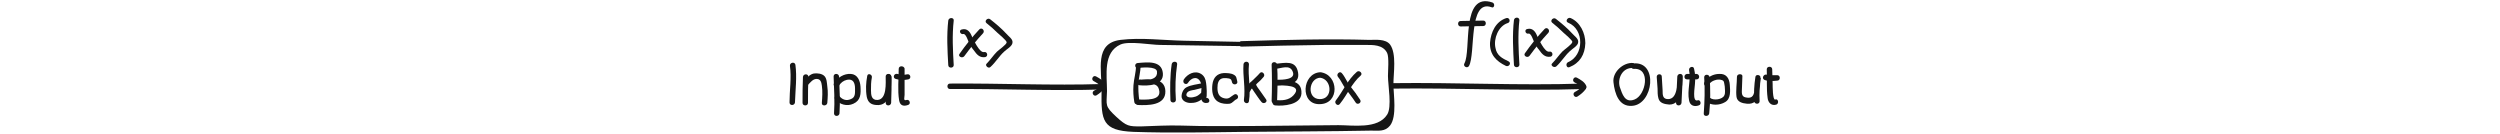 <?xml version="1.0" encoding="utf-8"?>
<!-- Generator: Adobe Illustrator 19.0.0, SVG Export Plug-In . SVG Version: 6.00 Build 0)  -->
<svg version="1.1" id="Layer_1" xmlns="http://www.w3.org/2000/svg" xmlns:xlink="http://www.w3.org/1999/xlink" x="0px" y="0px"
	 viewBox="0 0 595.3 31.9" style="enable-background:new 0 0 595.3 31.9;" xml:space="preserve">
<style type="text/css">
	.st0{fill:#161616;}
</style>
<g id="XMLID_1543_">
	<g id="XMLID_1852_">
		<path id="XMLID_1857_" class="st0" d="M353.2,4.9c-1.8,0-3.6,0.1-5.4,0.1c-0.8,0-0.8,1.3,0,1.3c1.8,0,3.6-0.1,5.4-0.1
			C354,6.2,354,4.9,353.2,4.9L353.2,4.9z"/>
	</g>
</g>
<g id="XMLID_1536_">
	<g id="XMLID_1845_">
		<path id="XMLID_1850_" class="st0" d="M358.7,4.3c-2.5,0.8-3.7,3.3-3.9,5.9c-0.1,2.8,1.5,4.4,3.8,5.5c0.7,0.3,1.4-0.7,0.6-1.1
			c-1.5-0.7-2.8-1.4-3.1-3.2c-0.5-2.2,0.7-5.2,2.9-5.9C359.8,5.3,359.5,4.1,358.7,4.3L358.7,4.3z"/>
	</g>
</g>
<g id="XMLID_1528_">
	<g id="XMLID_1838_">
		<path id="XMLID_1843_" class="st0" d="M373.4,5.4c3.9,1.6,3.8,7.8,0,9.4c-0.7,0.3-0.4,1.5,0.3,1.2c2.5-1,3.7-3,3.8-5.7
			c0-2.4-1.2-5-3.5-6C373.3,4,372.6,5.1,373.4,5.4L373.4,5.4z"/>
	</g>
</g>
<g id="XMLID_21_">
	<g id="XMLID_1793_">
		<path id="XMLID_1799_" class="st0" d="M355.4,0.6c-7.6-2.6-5,11.5-6.7,14.5c-0.4,0.7,0.7,1.3,1.1,0.6c1.6-2.9-0.2-15.9,5.3-14
			C355.8,2.1,356.1,0.9,355.4,0.6L355.4,0.6z"/>
	</g>
</g>
<g id="XMLID_1500_">
	<g id="XMLID_1831_">
		<path id="XMLID_1836_" class="st0" d="M377.7,20.4c-0.4-0.9-1.3-1.4-2.2-1.9c-0.7-0.4-1.3,0.7-0.6,1.1c0.7,0.4,1.4,0.7,1.7,1.5
			C377,21.7,378.1,21.1,377.7,20.4L377.7,20.4z"/>
	</g>
</g>
<g id="XMLID_44_">
	<g id="XMLID_1824_">
		<path id="XMLID_1829_" class="st0" d="M376.6,20.6c-0.4,0.6-1,1-1.6,1.3c-0.7,0.4-0.1,1.5,0.6,1.1c0.8-0.5,1.5-1.1,2-1.8
			c0.2-0.3,0-0.7-0.2-0.9C377.2,20.1,376.9,20.3,376.6,20.6L376.6,20.6z"/>
	</g>
</g>
<g id="XMLID_1592_">
	<g id="XMLID_1817_">
		<path id="XMLID_1822_" class="st0" d="M263.2,20.1c-0.4-0.9-1.3-1.4-2.2-1.9c-0.7-0.4-1.3,0.7-0.6,1.1c0.7,0.4,1.4,0.7,1.7,1.5
			C262.5,21.5,263.5,20.8,263.2,20.1L263.2,20.1z"/>
	</g>
</g>
<g id="XMLID_1517_">
	<g id="XMLID_1809_">
		<path id="XMLID_1815_" class="st0" d="M262.1,20.3c-0.4,0.6-1,1-1.6,1.3c-0.7,0.4-0.1,1.5,0.6,1.1c0.8-0.5,1.5-1.1,2-1.8
			c0.2-0.3,0-0.7-0.2-0.9C262.6,19.9,262.3,20,262.1,20.3L262.1,20.3z"/>
	</g>
</g>
<g id="XMLID_17_">
	<g id="XMLID_1801_">
		<path id="XMLID_1807_" class="st0" d="M297.1,10C292.1,9.9,287,9.8,282,9.7c-4.9-0.1-10.3-0.8-15.2-0.2c-6.3,0.8-4.4,7.1-4.5,12.3
			c-0.1,6.9,0.2,9.3,7.6,9.6c8.8,0.3,17.7,0.1,26.5,0c10-0.1,20-0.1,30.1-0.3c1.7,0,3.3,0.3,4.5-1.2c1.7-2.2,0.8-7.4,0.8-9.9
			c0-2.5,0.8-7.2-0.8-9.4c-1.1-1.4-3.5-1.1-4.9-1.1c-10.1-0.3-20.3,0-30.5,0.3c-0.8,0-0.8,1.3,0,1.3c6.7-0.2,13.3-0.3,20-0.4
			c3.2,0,6.3,0,9.5,0c1.8,0,4.2-0.1,5.2,1.9c0.5,1,0.2,4.4,0.2,5.5c0,2.2,1,7.4-0.2,9.2c-2.2,3.5-8.2,2.5-11.6,2.5
			c-6.8,0.1-13.6,0.1-20.4,0.2c-5.7,0-11.3,0.1-17-0.1c-3.2-0.1-6.4,0.1-9.6,0.2c-2.9,0-3.4,0-5.9-2.3c-2.8-2.6-2.3-2.7-2.2-6.1
			c0-3.8-1-9.2,3.2-11.1c2-0.9,7.3,0.1,9.5,0.1c6.9,0.1,13.9,0.2,20.8,0.3C297.9,11.2,297.9,10,297.1,10L297.1,10z"/>
	</g>
</g>
<g id="XMLID_35_">
	<g id="XMLID_32_">
		<g id="XMLID_46_">
			<g id="XMLID_1785_">
				<path id="XMLID_1791_" class="st0" d="M229.4,8.1c0.6-0.1,1.1,1.6,1.3,2c0.3,0.7,0.7,1.3,1.2,1.9c0.7,1,1.4,1.8,2.7,1.6
					c0.8-0.2,0.5-1.4-0.3-1.2c-1.1,0.2-2.5-3-2.9-3.8c-0.4-1-1.1-1.9-2.3-1.6C228.2,7.1,228.6,8.3,229.4,8.1L229.4,8.1z"/>
			</g>
		</g>
		<g id="XMLID_34_">
			<g id="XMLID_1777_">
				<path id="XMLID_1782_" class="st0" d="M229.6,13.4c1.4-1.9,2.9-3.8,4.5-5.5c0.5-0.6-0.3-1.5-0.9-0.9c-1.7,1.8-3.3,3.8-4.7,5.8
					C228,13.4,229.1,14,229.6,13.4L229.6,13.4z"/>
			</g>
		</g>
	</g>
	<g id="XMLID_40_">
		<g id="XMLID_1768_">
			<path id="XMLID_1774_" class="st0" d="M225.8,4.9c-0.4,3.5-0.2,7.1,0,10.6c0,0.8,1.3,0.8,1.3,0c-0.2-3.5-0.4-7.1,0-10.6
				C227.2,4.1,225.9,4.1,225.8,4.9L225.8,4.9z"/>
		</g>
	</g>
	<g id="XMLID_42_">
		<g id="XMLID_1760_">
			<path id="XMLID_1766_" class="st0" d="M235.9,15.9c1.2-1.1,2-2.5,3.2-3.6c0.6-0.6,2-1.3,2-2.2c0.1-0.8-1-1.5-1.4-2
				c-1.2-1.3-2.5-2.4-3.9-3.5c-0.6-0.5-1.5,0.4-0.9,0.9c0.9,0.7,1.8,1.5,2.6,2.3c0.3,0.3,2.3,1.9,2.2,2.3c0,0.5-1.9,1.8-2.3,2.2
				c-0.9,0.9-1.6,2-2.5,2.9C234.5,15.6,235.4,16.5,235.9,15.9L235.9,15.9z"/>
		</g>
	</g>
</g>
<g id="XMLID_1484_">
	<g id="XMLID_1530_">
		<g id="XMLID_1559_">
			<g id="XMLID_1752_">
				<path id="XMLID_1758_" class="st0" d="M364,8c0.6-0.1,1.1,1.6,1.3,2c0.3,0.7,0.7,1.3,1.2,1.9c0.7,1,1.4,1.8,2.7,1.6
					c0.8-0.2,0.5-1.4-0.3-1.2c-1.1,0.2-2.5-3-2.9-3.8c-0.4-1-1.1-1.9-2.3-1.6C362.9,7,363.2,8.2,364,8L364,8z"/>
			</g>
		</g>
		<g id="XMLID_1531_">
			<g id="XMLID_1744_">
				<path id="XMLID_1750_" class="st0" d="M364.2,13.3c1.4-1.9,2.9-3.8,4.5-5.5c0.5-0.6-0.3-1.5-0.9-0.9c-1.7,1.8-3.3,3.8-4.7,5.8
					C362.7,13.3,363.7,13.9,364.2,13.3L364.2,13.3z"/>
			</g>
		</g>
	</g>
	<g id="XMLID_1521_">
		<g id="XMLID_1736_">
			<path id="XMLID_1742_" class="st0" d="M360.5,4.8c-0.4,3.5-0.2,7.1,0,10.6c0,0.8,1.3,0.8,1.3,0c-0.2-3.5-0.4-7.1,0-10.6
				C361.8,4,360.6,4,360.5,4.8L360.5,4.8z"/>
		</g>
	</g>
	<g id="XMLID_1491_">
		<g id="XMLID_1711_">
			<path id="XMLID_1717_" class="st0" d="M370.6,15.8c1.2-1.1,2-2.5,3.2-3.6c0.6-0.6,2-1.3,2-2.2c0.1-0.8-1-1.5-1.4-2
				c-1.2-1.3-2.5-2.4-3.9-3.5c-0.6-0.5-1.5,0.4-0.9,0.9c0.9,0.7,1.8,1.5,2.6,2.3c0.3,0.3,2.3,1.9,2.2,2.3c0,0.5-1.9,1.8-2.3,2.2
				c-0.9,0.9-1.6,2-2.5,2.9C369.1,15.5,370,16.3,370.6,15.8L370.6,15.8z"/>
		</g>
	</g>
</g>
<g id="XMLID_19_">
	<g id="XMLID_1728_">
		<path id="XMLID_1733_" class="st0" d="M331.5,21.1c15.1-0.2,30.3,0.6,45.4,0.1c0.8,0,0.8-1.3,0-1.3c-15.1,0.5-30.2-0.3-45.4-0.1
			C330.7,19.9,330.7,21.1,331.5,21.1L331.5,21.1z"/>
	</g>
</g>
<g id="XMLID_20_">
	<g id="XMLID_1719_">
		<path id="XMLID_1725_" class="st0" d="M226.2,21.2c12.1-0.1,24.3,0.5,36.4,0.1c0.8,0,0.8-1.3,0-1.3c-12.1,0.4-24.3-0.2-36.4-0.1
			C225.4,19.9,225.4,21.2,226.2,21.2L226.2,21.2z"/>
	</g>
</g>
<g id="XMLID_1600_">
	<g id="XMLID_1703_">
		<path id="XMLID_1709_" class="st0" d="M188.1,15.7c0.4,2.8-0.1,5.9-0.1,8.7c0,0.8,1.2,0.8,1.3,0c0.1-3,0.5-6.1,0.1-9
			C189.2,14.6,188,14.9,188.1,15.7L188.1,15.7z"/>
	</g>
</g>
<g id="XMLID_1601_">
	<g id="XMLID_1695_">
		<path id="XMLID_1701_" class="st0" d="M191.2,18.3c-0.1,2.1-0.1,4.1-0.1,6.2c0,0.8,1.3,0.8,1.3,0c0-2.1,0-4.1,0.1-6.2
			C192.5,17.5,191.3,17.5,191.2,18.3L191.2,18.3z"/>
	</g>
</g>
<g id="XMLID_1602_">
	<g id="XMLID_1687_">
		<path id="XMLID_1693_" class="st0" d="M192.4,20.2c0.6-0.6,1.1-1.3,1.9-1.4c1.1-0.1,1.3,0.8,1.4,1.6c0.2,1.4,0.1,2.7,0,4.1
			c-0.1,0.8,1.2,0.8,1.3,0c0.1-1.3,0.2-2.6,0-3.9c-0.1-0.8-0.1-1.9-0.7-2.5c-0.6-0.6-1.7-0.7-2.5-0.6c-1,0.2-1.6,1-2.3,1.7
			C190.9,19.9,191.8,20.8,192.4,20.2L192.4,20.2z"/>
	</g>
</g>
<g id="XMLID_1603_">
	<g id="XMLID_1679_">
		<path id="XMLID_1684_" class="st0" d="M198.5,18.2c0.1,2.9,0.3,5.9,0.1,8.8c0,0.8,1.2,0.8,1.3,0c0.2-2.9,0-5.9-0.1-8.8
			C199.7,17.4,198.5,17.4,198.5,18.2L198.5,18.2z"/>
	</g>
</g>
<g id="XMLID_1605_">
	<g id="XMLID_1670_">
		<path id="XMLID_1676_" class="st0" d="M199.7,20.5c0.5-0.8,1.1-1.3,2-1.5c1.5-0.3,1.9,0.8,1.9,2.1c0,1.1,0.1,2.1-1,2.5
			c-1.1,0.5-2.1,0.1-2.8-0.8c-0.5-0.6-1.4,0.3-0.9,0.9c1.1,1.2,2.8,1.7,4.3,1c1.8-0.8,1.8-2.4,1.7-4.1c-0.1-1.4-0.7-2.9-2.3-3
			c-1.6-0.1-3.1,0.8-4,2.2C198.2,20.5,199.3,21.2,199.7,20.5L199.7,20.5z"/>
	</g>
</g>
<g id="XMLID_1606_">
	<g id="XMLID_1662_">
		<path id="XMLID_1668_" class="st0" d="M206.5,18.1c-0.3,1.6-0.4,3.3-0.1,5c0.3,1.3,1,1.8,2.2,1.9c3.6,0.4,3.7-4.3,3.6-6.8
			c0-0.8-1.3-0.8-1.3,0c0,1.6,0.3,5.4-1.9,5.6c-1.5,0.1-1.6-1.2-1.6-2.3c0-1,0-2,0.2-3C207.8,17.7,206.6,17.3,206.5,18.1L206.5,18.1
			z"/>
	</g>
</g>
<g id="XMLID_1608_">
	<g id="XMLID_1654_">
		<path id="XMLID_1660_" class="st0" d="M211,18.3c0,2.1,0,4.1-0.1,6.2c0,0.8,1.2,0.8,1.3,0c0.1-2.1,0.1-4.1,0.1-6.2
			C212.2,17.5,211,17.5,211,18.3L211,18.3z"/>
	</g>
</g>
<g id="XMLID_1610_">
	<g id="XMLID_1646_">
		<path id="XMLID_1652_" class="st0" d="M214,16.4c0,2.4-0.3,5.1,0.1,7.5c0.2,1.2,1,1.5,2.1,1.1c0.8-0.2,0.4-1.4-0.3-1.2
			c-0.9,0.3-0.5-0.6-0.5-1.2c0-0.7,0-1.5,0-2.2c0-1.4,0-2.7,0-4.1C215.2,15.6,214,15.6,214,16.4L214,16.4z"/>
	</g>
</g>
<g id="XMLID_1619_">
	<g id="XMLID_1639_">
		<path id="XMLID_1644_" class="st0" d="M213.3,18.8c1,0.3,2,0.3,3,0.1c0.8-0.2,0.5-1.4-0.3-1.2c-0.8,0.2-1.5,0.1-2.3-0.1
			C212.8,17.4,212.5,18.6,213.3,18.8L213.3,18.8z"/>
	</g>
</g>
<g id="XMLID_1627_">
	<g id="XMLID_1623_">
		<path id="XMLID_1635_" class="st0" d="M388.9,15c-2.4-0.2-5,2.2-4.7,4.6c0.3,2.7,1.3,5.9,4.5,5.6c5-0.4,6.2-10.6,0.3-10.1
			c-0.8,0.1-0.8,1.3,0,1.3c4.2-0.3,2.9,6.3,0.2,7.3c-2.3,0.9-2.9-1.3-3.5-3c-0.6-2.1,0.7-4.7,3.2-4.5
			C389.7,16.4,389.7,15.1,388.9,15L388.9,15z"/>
	</g>
</g>
<g id="XMLID_1642_">
	<g id="XMLID_1615_">
		<path id="XMLID_1621_" class="st0" d="M394.5,18.3c0.1,0.9,0.1,1.9,0.2,2.8c0,0.7,0,1.6,0.2,2.3c0.3,1.2,1.5,1.4,2.6,1.5
			c3.1,0,3.2-4.5,3.2-6.7c0-0.8-1.2-0.8-1.3,0c-0.1,2.1-0.2,4.2-0.3,6.3c0,0.8,1.2,0.8,1.3,0c0.1-2.1,0.2-4.2,0.3-6.3
			c-0.4,0-0.8,0-1.3,0c0,1.6,0.1,5.4-2.2,5.4c-1.3,0-1.3-1-1.3-2.1c-0.1-1.1-0.1-2.2-0.2-3.3C395.7,17.5,394.5,17.5,394.5,18.3
			L394.5,18.3z"/>
	</g>
</g>
<g id="XMLID_1649_">
	<g id="XMLID_1599_">
		<path id="XMLID_1613_" class="st0" d="M402.2,16.7c0.5,2.4-0.5,4.8,0,7.2c0.2,1.2,1.2,1.6,2.3,1.2c0.8-0.2,0.4-1.5-0.3-1.2
			c-1.3,0.4-0.6-3.3-0.6-3.9c0.1-1.2,0.1-2.4-0.2-3.6C403.3,15.6,402.1,15.9,402.2,16.7L402.2,16.7z"/>
	</g>
</g>
<g id="XMLID_1658_">
	<g id="XMLID_1591_">
		<path id="XMLID_1596_" class="st0" d="M401.7,18.9c0.8,0,1.6,0,2.3,0c0.8,0,0.8-1.2,0-1.3c-0.8,0-1.6,0-2.3,0
			C400.9,17.7,400.9,18.9,401.7,18.9L401.7,18.9z"/>
	</g>
</g>
<g id="XMLID_1666_">
	<g id="XMLID_1584_">
		<path id="XMLID_1588_" class="st0" d="M405.8,18.4c0.2,2.9,0.1,5.7-0.1,8.6c-0.1,0.8,1.2,0.8,1.3,0c0.3-2.9,0.3-5.7,0.1-8.6
			C407,17.6,405.8,17.6,405.8,18.4L405.8,18.4z"/>
	</g>
</g>
<g id="XMLID_1674_">
	<g id="XMLID_1577_">
		<path id="XMLID_1581_" class="st0" d="M406.9,20.2c0.4-0.7,1-1,1.8-1.2c0.5-0.1,1.3-0.1,1.7,0.3c0.2,0.3,0.2,0.9,0.3,1.3
			c0,0.6,0.2,1.5-0.1,2.1c-0.4,1-2.6,1.3-3.4,0.6c-0.6-0.5-1.5,0.4-0.9,0.9c1.2,1,3.2,0.9,4.5,0.1c1.4-0.8,1.2-2.8,1.1-4.1
			c-0.1-1.5-0.8-2.7-2.5-2.6c-1.4,0-2.8,0.7-3.5,1.9C405.4,20.3,406.5,20.9,406.9,20.2L406.9,20.2z"/>
	</g>
</g>
<g id="XMLID_1682_">
	<g id="XMLID_1570_">
		<path id="XMLID_1574_" class="st0" d="M413.6,18.3c0,1.5-0.3,3.3-0.1,4.8c0.2,1.2,1.4,1.5,2.5,1.6c3.4,0.3,3-3.9,3.2-6.2
			c0.1-0.7-1.1-0.9-1.2-0.2c-0.3,1.9-0.4,3.9-0.3,5.8c0.1,0.8,1.3,0.8,1.3,0c-0.1-1.8,0-3.7,0.3-5.5c-0.4-0.1-0.8-0.1-1.2-0.2
			c-0.1,0.9-0.2,1.9-0.3,2.8c-0.1,1.3-0.4,2.4-2.1,2c-1.2-0.2-0.9-1.4-0.9-2.3c0-0.9,0.1-1.9,0.1-2.8
			C414.9,17.5,413.6,17.5,413.6,18.3L413.6,18.3z"/>
	</g>
</g>
<g id="XMLID_1690_">
	<g id="XMLID_1563_">
		<path id="XMLID_1567_" class="st0" d="M420.7,16.5c0.1,2.2-0.1,4.6,0.2,6.8c0.1,1.1,0.9,2,2.1,1.6c0.7-0.3,0.4-1.5-0.3-1.2
			c-0.6,0.2-0.6-3.3-0.6-3.7c0-1.2-0.1-2.3-0.1-3.5C422,15.7,420.7,15.7,420.7,16.5L420.7,16.5z"/>
	</g>
</g>
<g id="XMLID_1698_">
	<g id="XMLID_1555_">
		<path id="XMLID_1560_" class="st0" d="M420.1,19c0.9,0.4,2.1,0.3,3.1,0.2c0.8,0,0.8-1.3,0-1.3c-0.4,0-0.8,0-1.2,0
			c-0.3,0-0.9,0.1-1.2-0.1C420,17.5,419.4,18.6,420.1,19L420.1,19z"/>
	</g>
</g>
<g id="XMLID_1707_">
	<g id="XMLID_1549_">
		<path id="XMLID_1553_" class="st0" d="M270.5,15.7c0,1.6-0.5,3.1-0.6,4.6c-0.1,1.4,0,2.7,0.2,4c0.1,0.8,1.3,0.5,1.2-0.3
			c-0.2-1.4-0.3-2.9-0.2-4.3c0.1-1.4,0.5-2.7,0.5-4C271.8,14.9,270.6,14.9,270.5,15.7L270.5,15.7z"/>
	</g>
</g>
<g id="XMLID_1715_">
	<g id="XMLID_1542_">
		<path id="XMLID_1547_" class="st0" d="M270.9,16.2c0.8-0.1,4.4-0.5,4.6,0.8c0.2,1.5-1.1,1.9-2.2,2c-0.7,0.1-1.4,0-2-0.1
			c0,0.4,0,0.8,0,1.3c0.8-0.1,1.5-0.2,2.3-0.2c1.2,0,2.1,0.1,2.4,1.4c0.7,2.7-3.4,2.3-5.1,2.3c-0.8,0-0.8,1.2,0,1.3
			c2.3,0.1,6.7,0.2,6.6-3.3c-0.1-3.3-3.9-2.9-6.2-2.7c-0.8,0.1-0.8,1.2,0,1.3c2,0.2,5.9,0.1,5.6-2.9c-0.3-3-3.6-2.6-5.9-2.4
			C270.1,15,270.1,16.2,270.9,16.2L270.9,16.2z"/>
	</g>
</g>
<g id="XMLID_1723_">
	<g id="XMLID_1535_">
		<path id="XMLID_1540_" class="st0" d="M279,15.3c-0.4,2.8-0.4,5.7-0.3,8.5c0,0.8,1.3,0.8,1.3,0c-0.2-2.9-0.1-5.7,0.3-8.5
			C280.4,14.5,279.1,14.5,279,15.3L279,15.3z"/>
	</g>
</g>
<g id="XMLID_1731_">
	<g id="XMLID_1524_">
		<path id="XMLID_1532_" class="st0" d="M282.9,19.7c0.7-1.1,2.1-1.7,2.9-0.3c0.5,0.9,0.2,2.3,0.2,3.3c-0.1,1.1,0.3,2,1.5,1.8
			c0.8-0.1,0.5-1.3-0.3-1.2c0.3-0.1,0.1-3.1,0-3.5c-0.1-0.9-0.4-1.7-1.2-2.2c-1.5-0.9-3.2,0-4.1,1.3
			C281.4,19.8,282.5,20.4,282.9,19.7L282.9,19.7z"/>
	</g>
</g>
<g id="XMLID_1739_">
	<g id="XMLID_1514_">
		<path id="XMLID_1522_" class="st0" d="M286.3,19.8c-1.2,0.3-2.7,0.4-3.8,1c-0.8,0.4-1.3,1.7-1.1,2.5c0.3,1,1.6,1.3,2.4,1.2
			c1.2,0,2.2-0.6,3-1.4c0.6-0.6-0.3-1.4-0.9-0.9c-0.4,0.4-0.9,0.8-1.6,0.9c-0.6,0.2-2.2,0.2-1.7-0.9c0.3-0.6,1.2-0.7,1.8-0.8
			c0.7-0.2,1.3-0.3,2-0.5C287.4,20.8,287.1,19.6,286.3,19.8L286.3,19.8z"/>
	</g>
</g>
<g id="XMLID_1747_">
	<g id="XMLID_1507_">
		<path id="XMLID_1511_" class="st0" d="M294.6,19.3c-0.2-0.7-0.1-1.1-0.8-1.5c-0.7-0.4-1.6-0.4-2.4-0.4c-1.6,0.1-2.5,1.1-2.7,2.7
			c-0.2,1.5,0,3.5,1.5,4.2c0.7,0.4,1.8,0.5,2.6,0.4c0.8-0.2,1-0.8,1.7-1.1c0.7-0.4,0.1-1.5-0.6-1.1c-0.9,0.5-1.2,1.2-2.4,0.9
			c-1.3-0.3-1.6-1.3-1.6-2.5c0-1,0.2-2.2,1.5-2.3c0.4,0,0.9,0,1.3,0.1c0.6,0.2,0.5,0.4,0.7,1C293.7,20.4,294.9,20.1,294.6,19.3
			L294.6,19.3z"/>
	</g>
</g>
<g id="XMLID_1756_">
	<g id="XMLID_1498_">
		<path id="XMLID_1504_" class="st0" d="M296.1,15.3c-0.2,2.8,0.5,5.7,0.1,8.5c-0.1,0.8,1.1,1.1,1.2,0.3c0.5-3-0.3-5.9,0-8.8
			C297.4,14.5,296.2,14.5,296.1,15.3L296.1,15.3z"/>
	</g>
</g>
<g id="XMLID_1764_">
	<g id="XMLID_1490_">
		<path id="XMLID_1496_" class="st0" d="M297.8,21.5c0.1-0.3,0.5-0.6,0.7-0.8c0.3-0.3,0.6-0.5,0.8-0.8c0.6-0.5,1.1-1,1.6-1.6
			c0.5-0.6-0.4-1.5-0.9-0.9c-0.6,0.7-1.3,1.3-1.9,1.9c-0.6,0.5-1.3,1.1-1.5,1.9C296.4,21.9,297.6,22.3,297.8,21.5L297.8,21.5z"/>
	</g>
</g>
<g id="XMLID_1772_">
	<g id="XMLID_1482_">
		<path id="XMLID_1488_" class="st0" d="M297.8,20.2c0.1,0.7,0.6,1.3,1,1.9c0.5,0.7,1,1.5,1.6,2.2c0.5,0.6,1.5,0,1.1-0.6
			c-0.5-0.7-0.9-1.3-1.4-2c-0.4-0.6-0.9-1.1-1.1-1.8C298.9,19.1,297.6,19.4,297.8,20.2L297.8,20.2z"/>
	</g>
</g>
<g id="XMLID_1780_">
	<g id="XMLID_1443_">
		<path id="XMLID_1480_" class="st0" d="M302.8,15.4c0.1,2.9,0.1,5.7,0,8.6c0,0.8,1.2,0.8,1.3,0c0.1-2.9,0.2-5.7,0-8.6
			C304,14.6,302.8,14.6,302.8,15.4L302.8,15.4z"/>
	</g>
</g>
<g id="XMLID_1788_">
	<g id="XMLID_39_">
		<path id="XMLID_48_" class="st0" d="M303.7,16.4c1.4-0.1,3.4-1.1,4.1,0.6c0.9,2-2.5,2-3.7,2c-0.8,0-0.8,1.2,0,1.3
			c1.3,0.1,6.3-0.2,3.9,2.4c-1.1,1.2-2.8,1.3-4.4,1.1c-0.8-0.1-0.8,1.2,0,1.3c2,0.2,6.1-0.1,6.3-2.8c0.2-3.5-3.4-3.1-5.8-3.2
			c0,0.4,0,0.8,0,1.3c2.2-0.1,5.5-0.2,5-3.1c-0.5-3.1-3.1-2.3-5.5-2.1C302.9,15.2,302.9,16.5,303.7,16.4L303.7,16.4z"/>
	</g>
</g>
<g id="XMLID_1796_">
	<g id="XMLID_29_">
		<path id="XMLID_36_" class="st0" d="M314.4,17.2c-4.4,0.2-4.9,7.7-0.2,7.6C319.1,24.8,318.8,17.7,314.4,17.2
			c-0.9,0-0.9,1.3-0.1,1.3c2.9,0.3,3.2,5.2-0.1,5.1c-3.1-0.1-2.6-5,0.2-5.1C315.2,18.4,315.2,17.1,314.4,17.2L314.4,17.2z"/>
	</g>
</g>
<g id="XMLID_1805_">
	<g id="XMLID_23_">
		<path id="XMLID_27_" class="st0" d="M318.6,18.3c0.7,0.8,1.1,1.9,1.8,2.8c0.8,1.1,1.7,2.2,2.4,3.3c0.4,0.7,1.5,0.1,1.1-0.6
			c-0.7-1.1-1.5-2.2-2.4-3.3c-0.8-1-1.2-2.2-2-3.1C319,16.8,318.1,17.7,318.6,18.3L318.6,18.3z"/>
	</g>
</g>
<g id="XMLID_1813_">
	<g id="XMLID_12_">
		<path id="XMLID_18_" class="st0" d="M323.1,17.1c-2.2,1.9-3.3,4.6-5,6.8c-0.5,0.6,0.4,1.5,0.9,0.9c1.8-2.2,2.9-5,5-6.8
			C324.6,17.5,323.7,16.6,323.1,17.1L323.1,17.1z"/>
	</g>
</g>
</svg>
